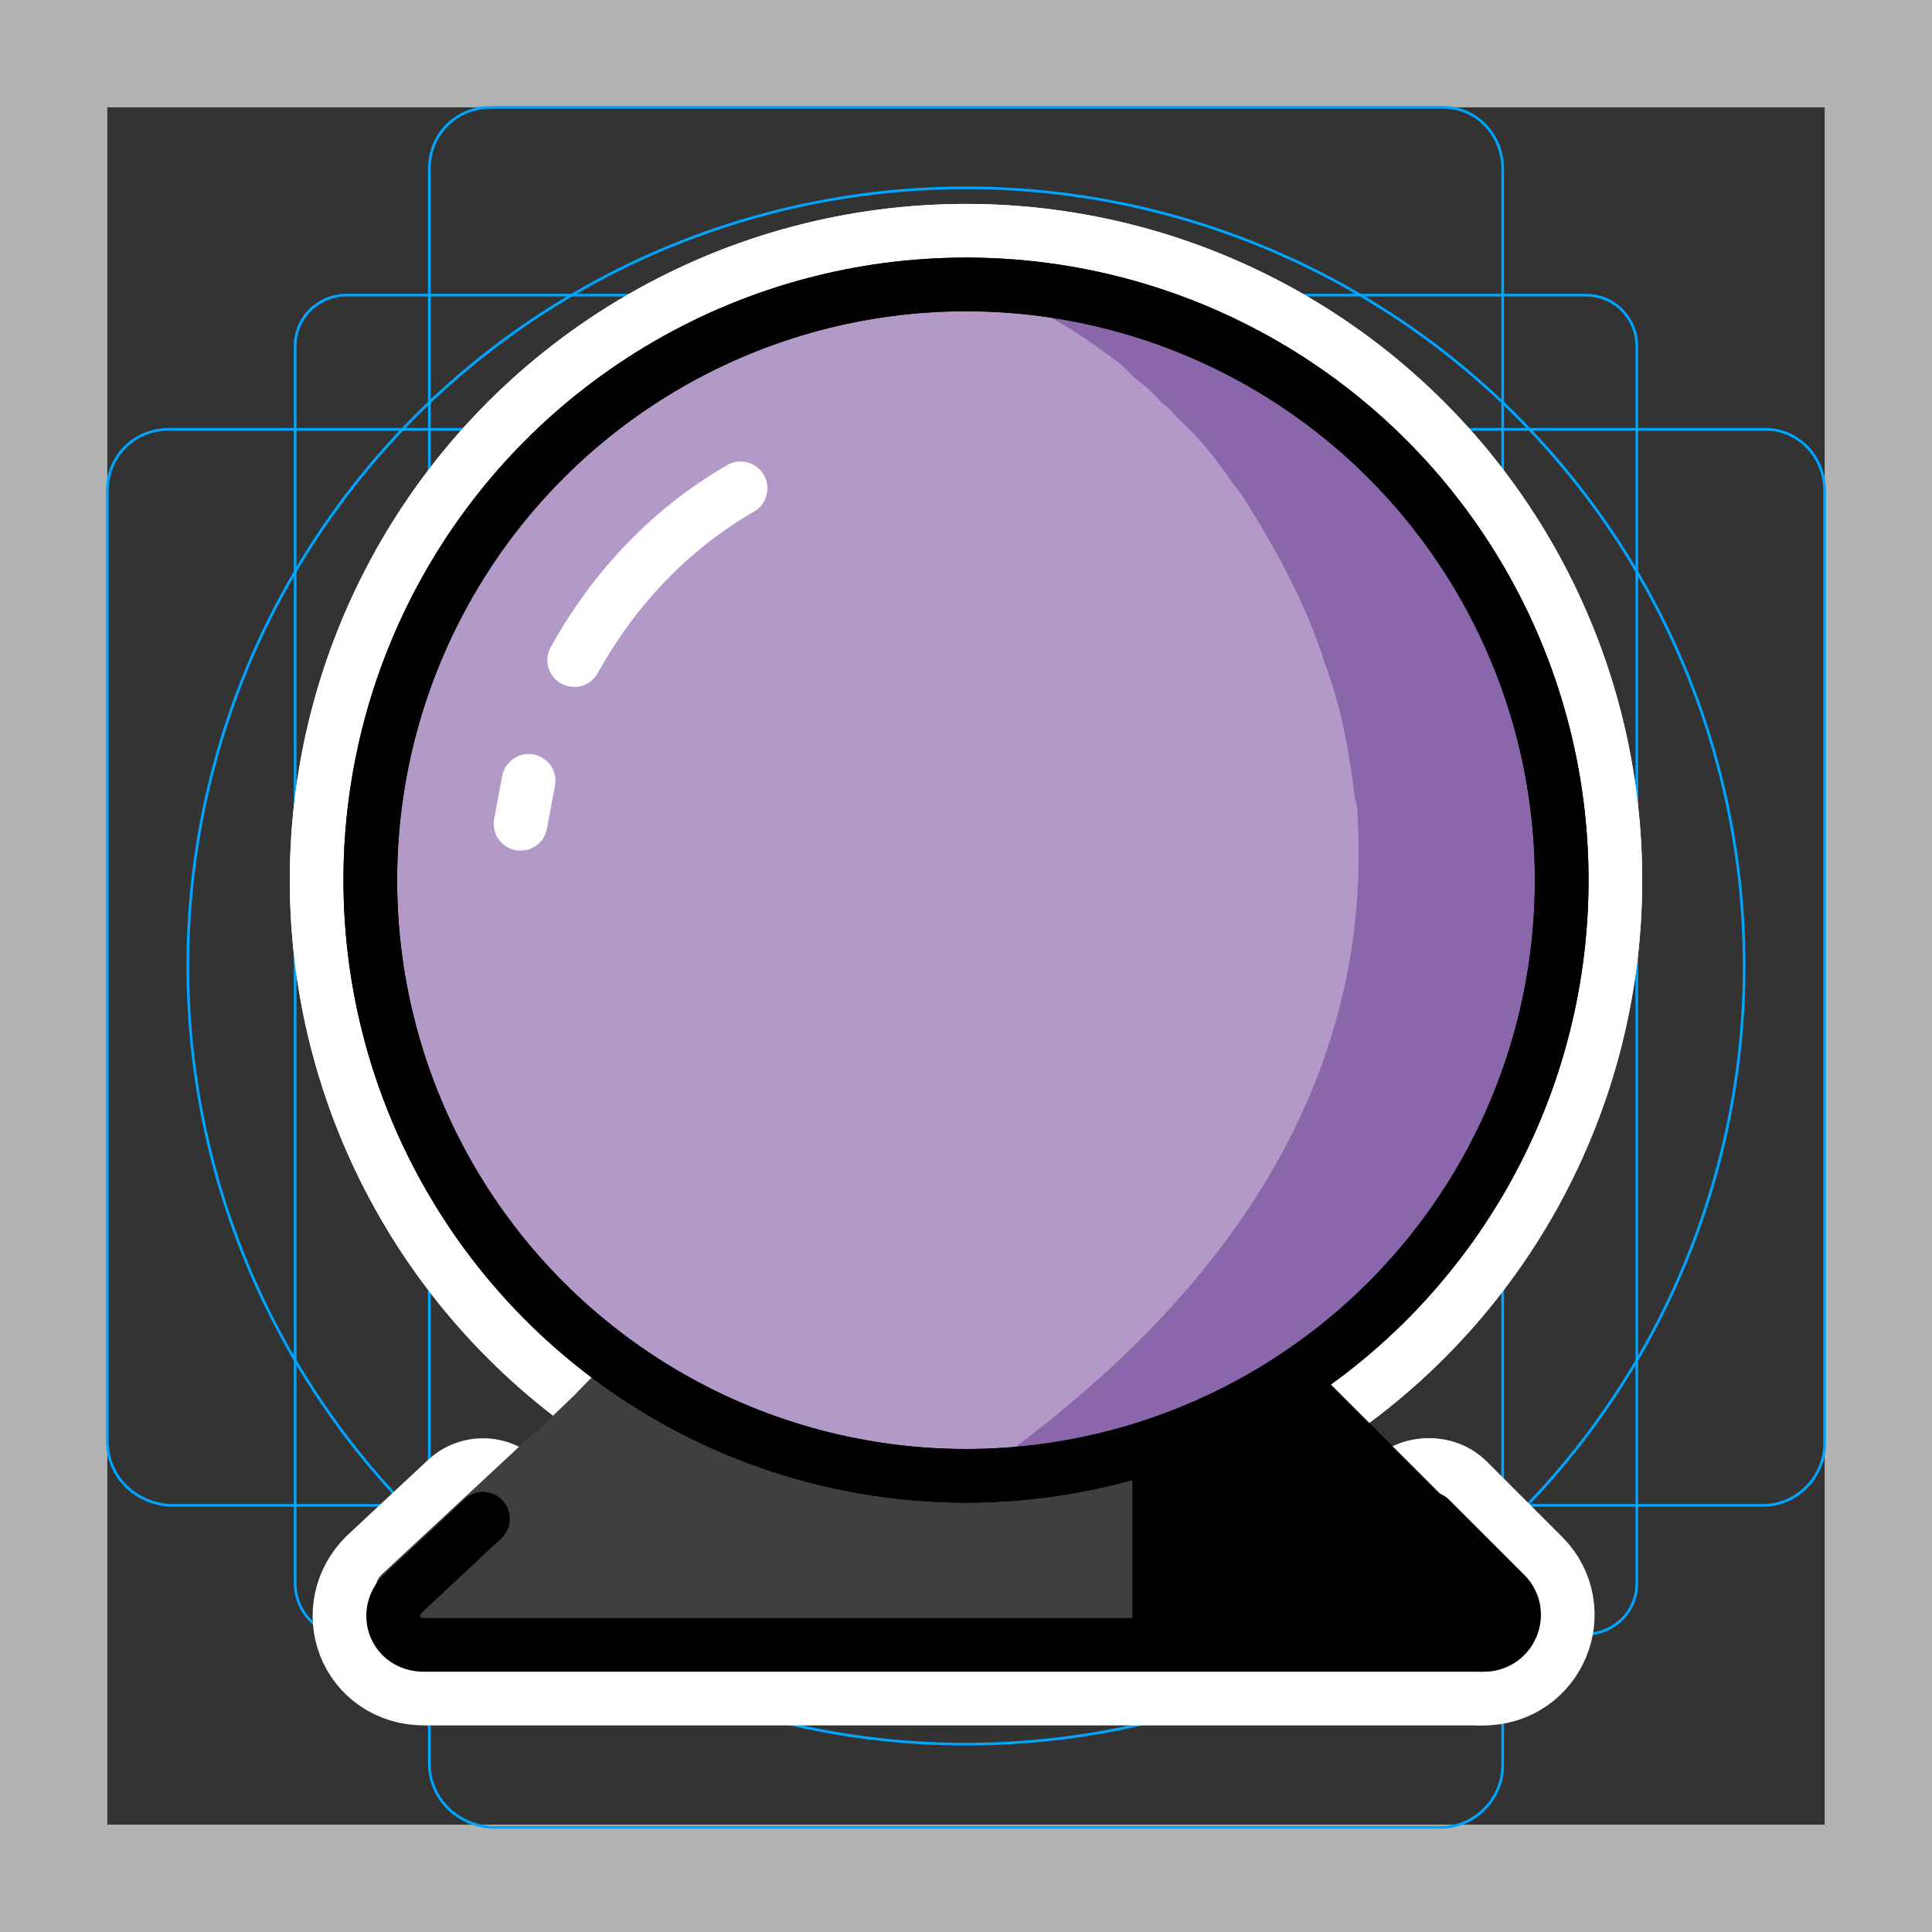 <svg viewBox="0 0 72 72" xmlns="http://www.w3.org/2000/svg">
  <rect x="0" y="0" width="72" height="72" fill="#333333" stroke="none"/>
  <path fill="#B3B3B3" d="M68 4v64H4V4h64m4-4H0v72h72V0z"/>
  <path fill="none" stroke="#00A5FF" stroke-miterlimit="10" stroke-width="0.1" d="M12.9 11h46.2c1.1 0 1.9.9 1.9 1.9h0V59c0 1.1-.9 1.9-1.9 1.9H12.9c-1 .1-1.9-.8-1.9-1.9h0V12.9c0-1.1.9-1.9 1.9-1.9h0z"/>
  <path fill="none" stroke="#00A5FF" stroke-miterlimit="10" stroke-width="0.1" d="M18.3 4h35.5C55 4 56 5 56 6.3v59.5c0 1.2-1 2.3-2.3 2.3H18.3C17 68 16 67 16 65.7V6.3C16 5 17 4 18.3 4z"/>
  <path fill="none" stroke="#00A5FF" stroke-miterlimit="10" stroke-width="0.1" d="M68 18.3v35.5c0 1.2-1 2.3-2.3 2.3H6.3C5 56 4 55 4 53.7V18.3C4 17 5 16 6.3 16h59.5c1.2 0 2.2 1 2.2 2.3z"/>
  <circle cx="36" cy="36" r="29" fill="none" stroke="#00A5FF" stroke-miterlimit="10" stroke-width="0.1"/>
  <g fill="none" stroke="#fff" stroke-linecap="round" stroke-linejoin="round" stroke-miterlimit="10" stroke-width="6">
    <circle cx="36" cy="32.8" r="22.2"/>
    <circle cx="36" cy="32.8" r="22.2"/>
    <path d="M18 56.6l-3 2.8c-.7.7-.3 1.9.8 1.9h39.5c1 0 1.5-1.2.8-1.9l-2.8-2.8"/>
    <path d="M53.2 56.6l2.8 2.8c.7.7.2 1.9-.8 1.9"/>
  </g>
  <path fill="#3F3F3F" d="M50.1 55.5l-2.8-2.8c-.2-.2-.5-.3-.8-.3l-23.4-1.9c-.3 0-1.5 1.3-1.7 1.5l-2.5 2.4"/>
  <path fill="#3F3F3F" d="M19.9 53.4l-5.7 5.3c-.7.7.5 2.6 1.5 2.6h39.5c1 0 1.5-1.2.8-1.9l-8.6-8.2"/>
  <circle cx="36" cy="32.8" r="22.2" fill="#B399C8"/>
  <path fill="#8967AA" d="M58.2 33c0 12.3-9.7 22.1-22 22.1 11.6-8 14.8-16.8 14.4-24.5 0-.3 0-.5-.1-.8-.2-1.7-.5-3.4-1.1-5-.1-.2-.1-.4-.2-.6-.7-2-1.7-3.8-2.7-5.4-.2-.3-.3-.5-.5-.7-.6-.9-1.3-1.8-2.1-2.5-.2-.2-.3-.4-.5-.5l-.6-.6c-.2-.2-.4-.3-.6-.5l-.3-.3c-.2-.2-.4-.3-.5-.4-.8-.6-1.7-1.2-2.5-1.6-.1-.1-.3-.1-.4-.2-.3-.1-.7-.3-1-.4-.2-.1-.4-.1-.5-.1h-.6.1c12.1.1 21.7 9.9 21.7 22z"/>
  <path fill="none" stroke="#FFF" stroke-linecap="round" stroke-linejoin="round" stroke-miterlimit="10" stroke-width="2" d="M19.4 30.7c.1-.5.2-1.1.3-1.6m1.7-4.5c1.5-2.7 3.6-4.9 6.2-6.4"/>
  <path d="M48.7 50.8c.1 0 .2.1.3.2l2.8 2.8 2.1 2.1 2.8 2.8c.7.7-.5 2.6-1.5 2.6h-13v-7.2"/>
  <g fill="none" stroke="#000" stroke-linecap="round" stroke-miterlimit="10" stroke-width="2">
    <circle cx="36" cy="32.8" r="22.2" stroke-linejoin="round"/>
    <circle cx="36" cy="32.8" r="22.2" stroke-linejoin="round"/>
    <path d="M18 56.6l-3 2.8c-.7.7-.3 1.9.8 1.9h39.5c1 0 1.5-1.2.8-1.9l-2.8-2.8"/>
    <path stroke-linejoin="round" d="M53.2 56.6l2.8 2.8c.7.7.2 1.9-.8 1.9"/>
  </g>
</svg>
